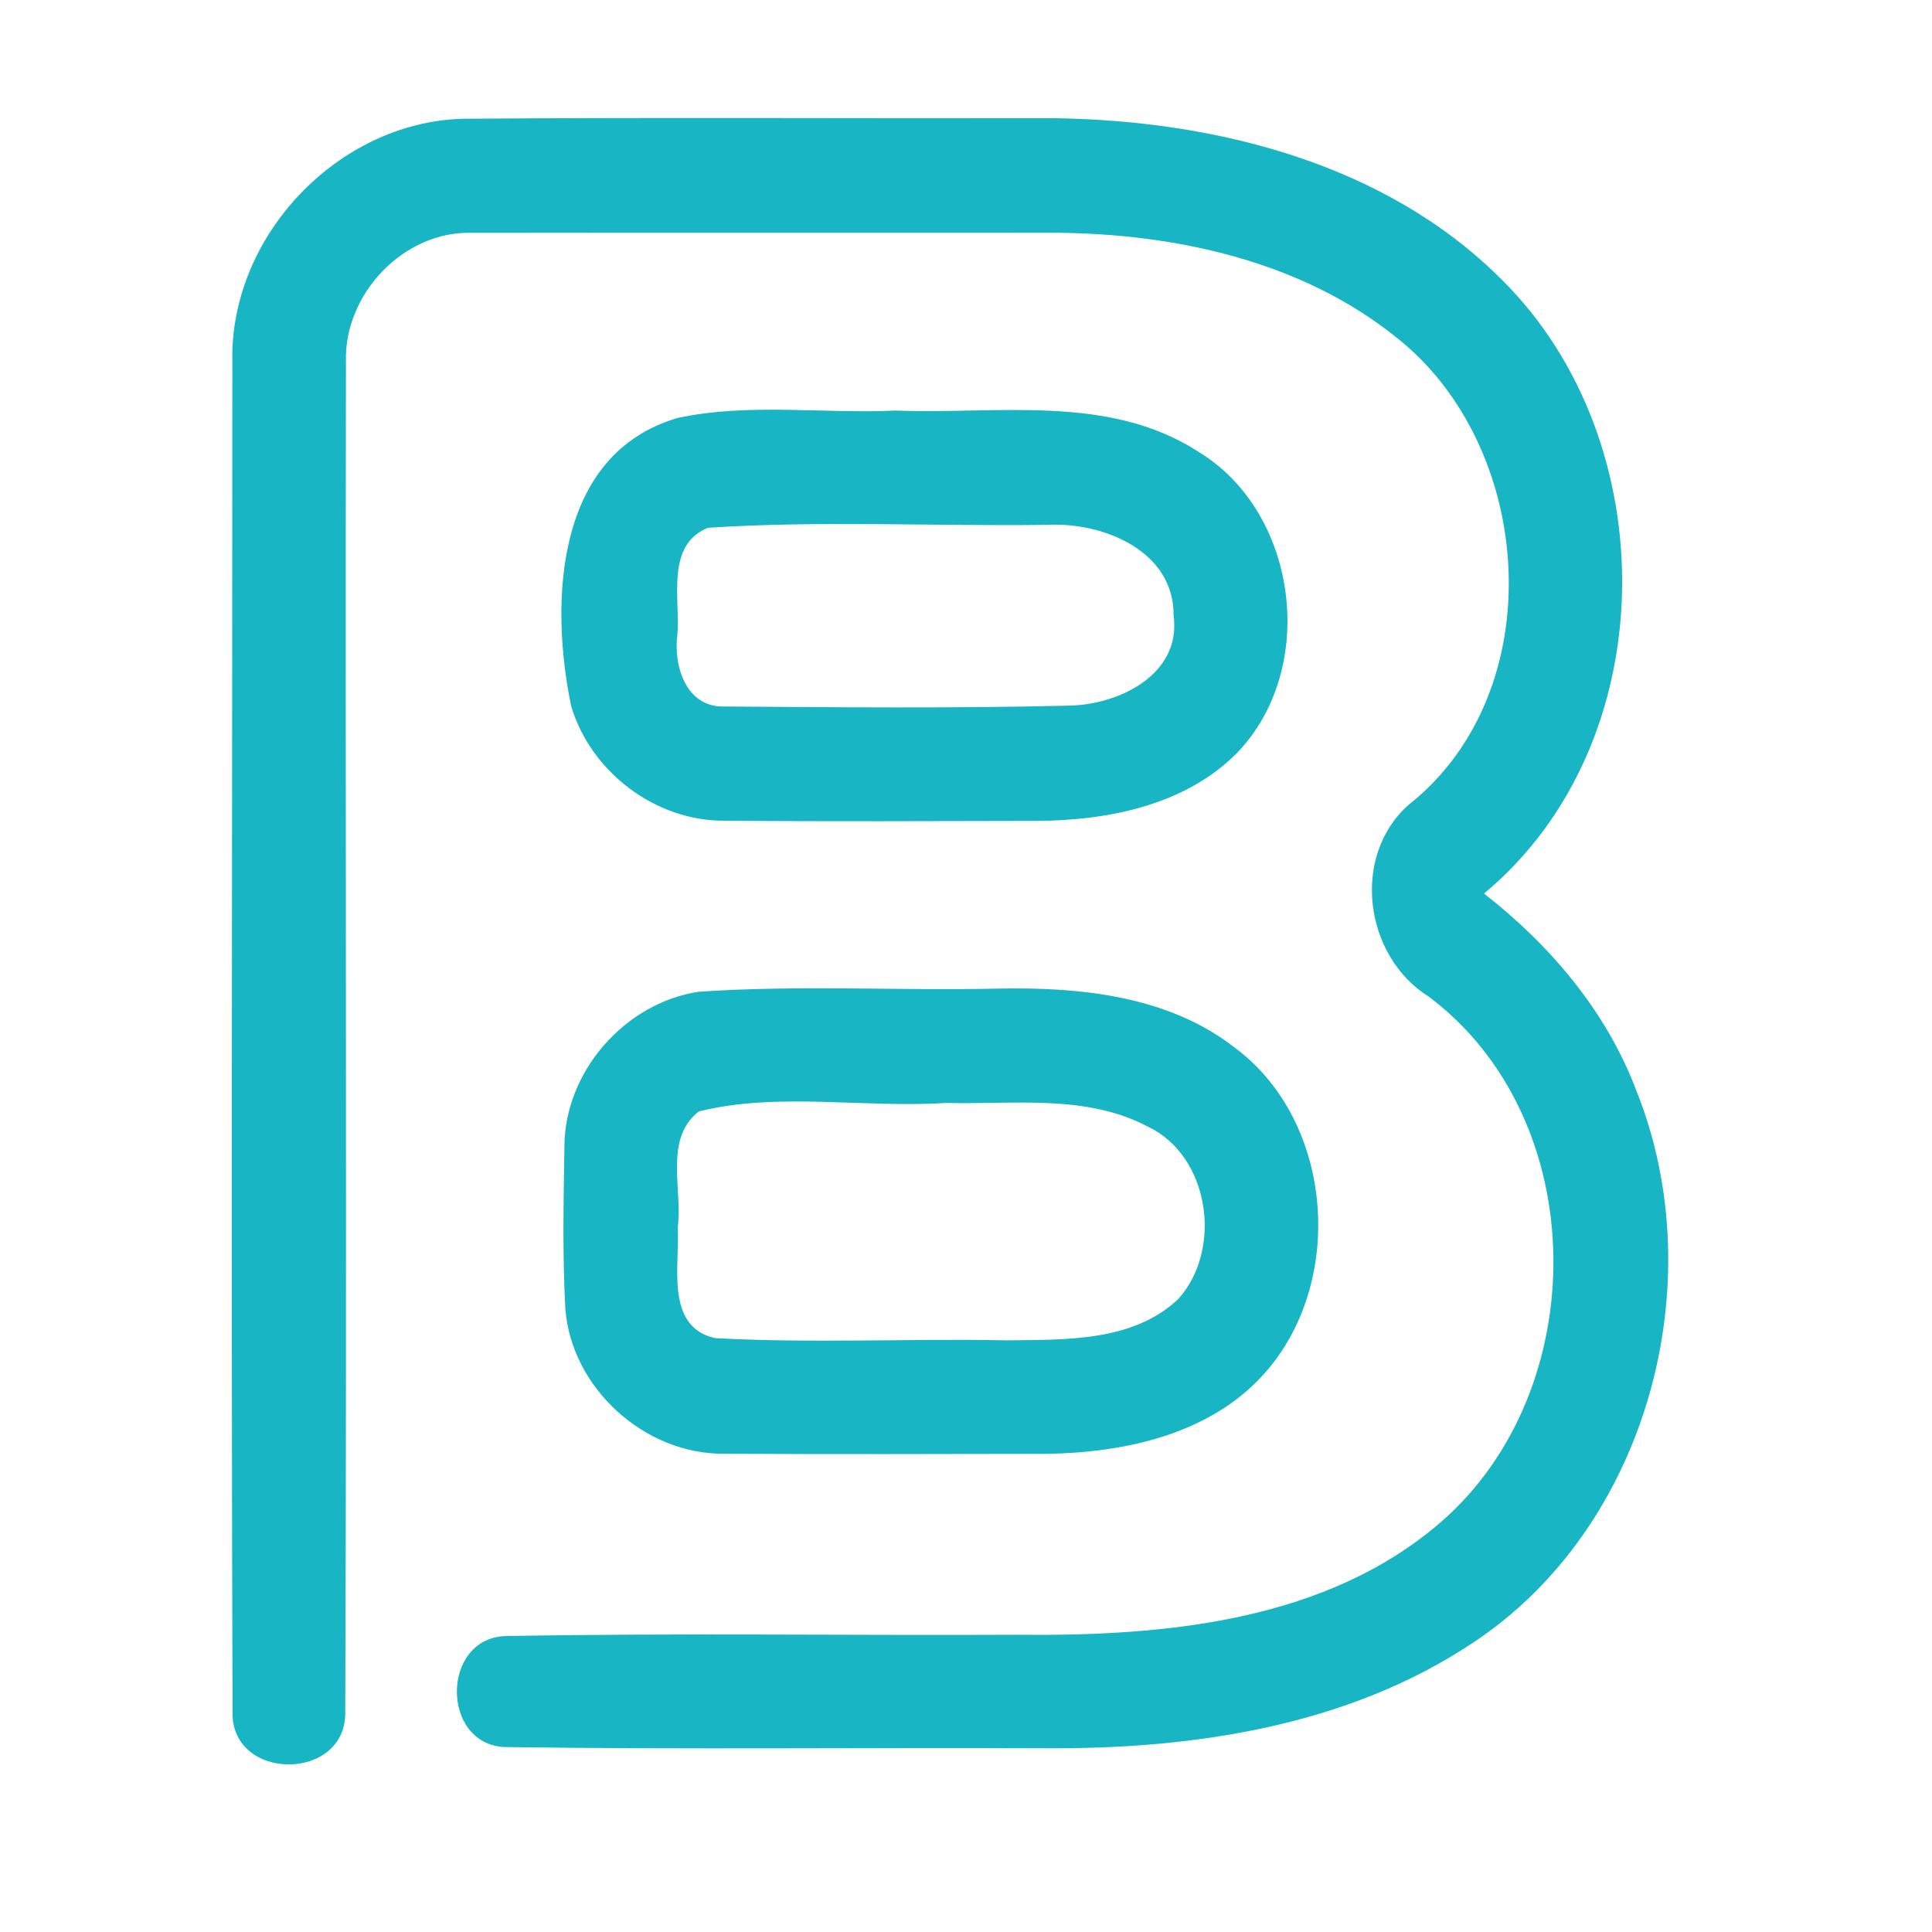 <?xml version="1.0" encoding="UTF-8" ?>
<!DOCTYPE svg PUBLIC "-//W3C//DTD SVG 1.1//EN" "http://www.w3.org/Graphics/SVG/1.1/DTD/svg11.dtd">
<svg width="192pt" height="192pt" viewBox="0 0 192 192" version="1.1" xmlns="http://www.w3.org/2000/svg">
<g id="#18b6c5ff">
<path fill="#18b6c5" opacity="1.00" d=" M 23.09 35.95 C 22.81 23.50 33.54 12.15 46.00 11.80 C 65.66 11.66 85.32 11.77 104.99 11.75 C 120.85 12.01 137.71 16.24 149.22 27.77 C 165.54 43.89 165.42 73.88 147.48 88.80 C 154.06 93.93 159.65 100.51 162.62 108.39 C 170.29 127.48 163.72 151.88 146.28 163.32 C 133.89 171.54 118.60 173.83 104.00 173.74 C 86.04 173.66 68.07 173.88 50.12 173.62 C 43.81 173.29 43.83 162.87 50.19 162.59 C 67.12 162.28 84.07 162.54 101.00 162.46 C 115.59 162.62 131.72 161.21 143.22 151.24 C 158.33 138.09 158.26 111.25 141.98 99.04 C 135.59 95.05 134.22 85.09 139.99 79.98 C 154.30 68.67 152.60 44.24 138.59 33.39 C 129.18 25.91 116.80 23.24 105.00 23.13 C 85.65 23.14 66.29 23.11 46.94 23.14 C 40.13 22.91 34.18 29.21 34.38 35.94 C 34.30 80.64 34.48 125.35 34.31 170.05 C 34.52 177.11 22.87 177.11 23.11 170.05 C 22.96 125.35 23.09 80.65 23.09 35.95 Z" />
<path fill="#18b6c5" opacity="1.00" d=" M 67.37 41.53 C 74.46 40.02 81.80 41.14 89.00 40.80 C 99.03 41.20 110.10 39.11 119.04 44.86 C 129.07 50.89 131.02 66.53 122.88 74.88 C 117.73 80.04 110.08 81.54 103.03 81.58 C 92.67 81.60 82.30 81.65 71.93 81.56 C 65.10 81.58 58.69 76.69 56.76 70.16 C 54.62 59.86 55.15 45.07 67.37 41.53 M 70.36 52.45 C 66.13 54.16 67.61 59.49 67.32 63.04 C 66.90 66.14 68.17 70.33 71.97 70.21 C 83.32 70.29 94.68 70.40 106.02 70.13 C 111.04 70.12 117.45 67.10 116.63 61.15 C 116.67 54.70 109.57 51.87 104.07 52.16 C 92.84 52.31 81.55 51.72 70.36 52.45 Z" />
<path fill="#18b6c5" opacity="1.00" d=" M 69.41 98.56 C 79.25 97.88 89.14 98.46 99.00 98.25 C 107.23 98.07 116.12 98.92 122.81 104.19 C 132.62 111.58 133.72 127.58 125.58 136.58 C 120.19 142.56 111.73 144.37 103.99 144.48 C 93.33 144.50 82.67 144.53 72.01 144.47 C 64.08 144.57 56.77 137.95 56.18 130.03 C 55.89 124.67 56.01 119.29 56.09 113.92 C 56.13 106.49 62.08 99.69 69.41 98.56 M 69.45 110.45 C 65.95 113.17 67.86 118.22 67.35 122.00 C 67.58 125.73 66.06 131.83 71.05 132.98 C 80.68 133.51 90.36 133.01 100.00 133.20 C 105.82 133.13 112.56 133.38 117.09 129.10 C 121.54 124.18 120.24 114.85 114.03 111.94 C 107.87 108.71 100.68 109.78 94.00 109.61 C 85.86 110.14 77.31 108.50 69.45 110.45 Z" />
</g>
</svg>
